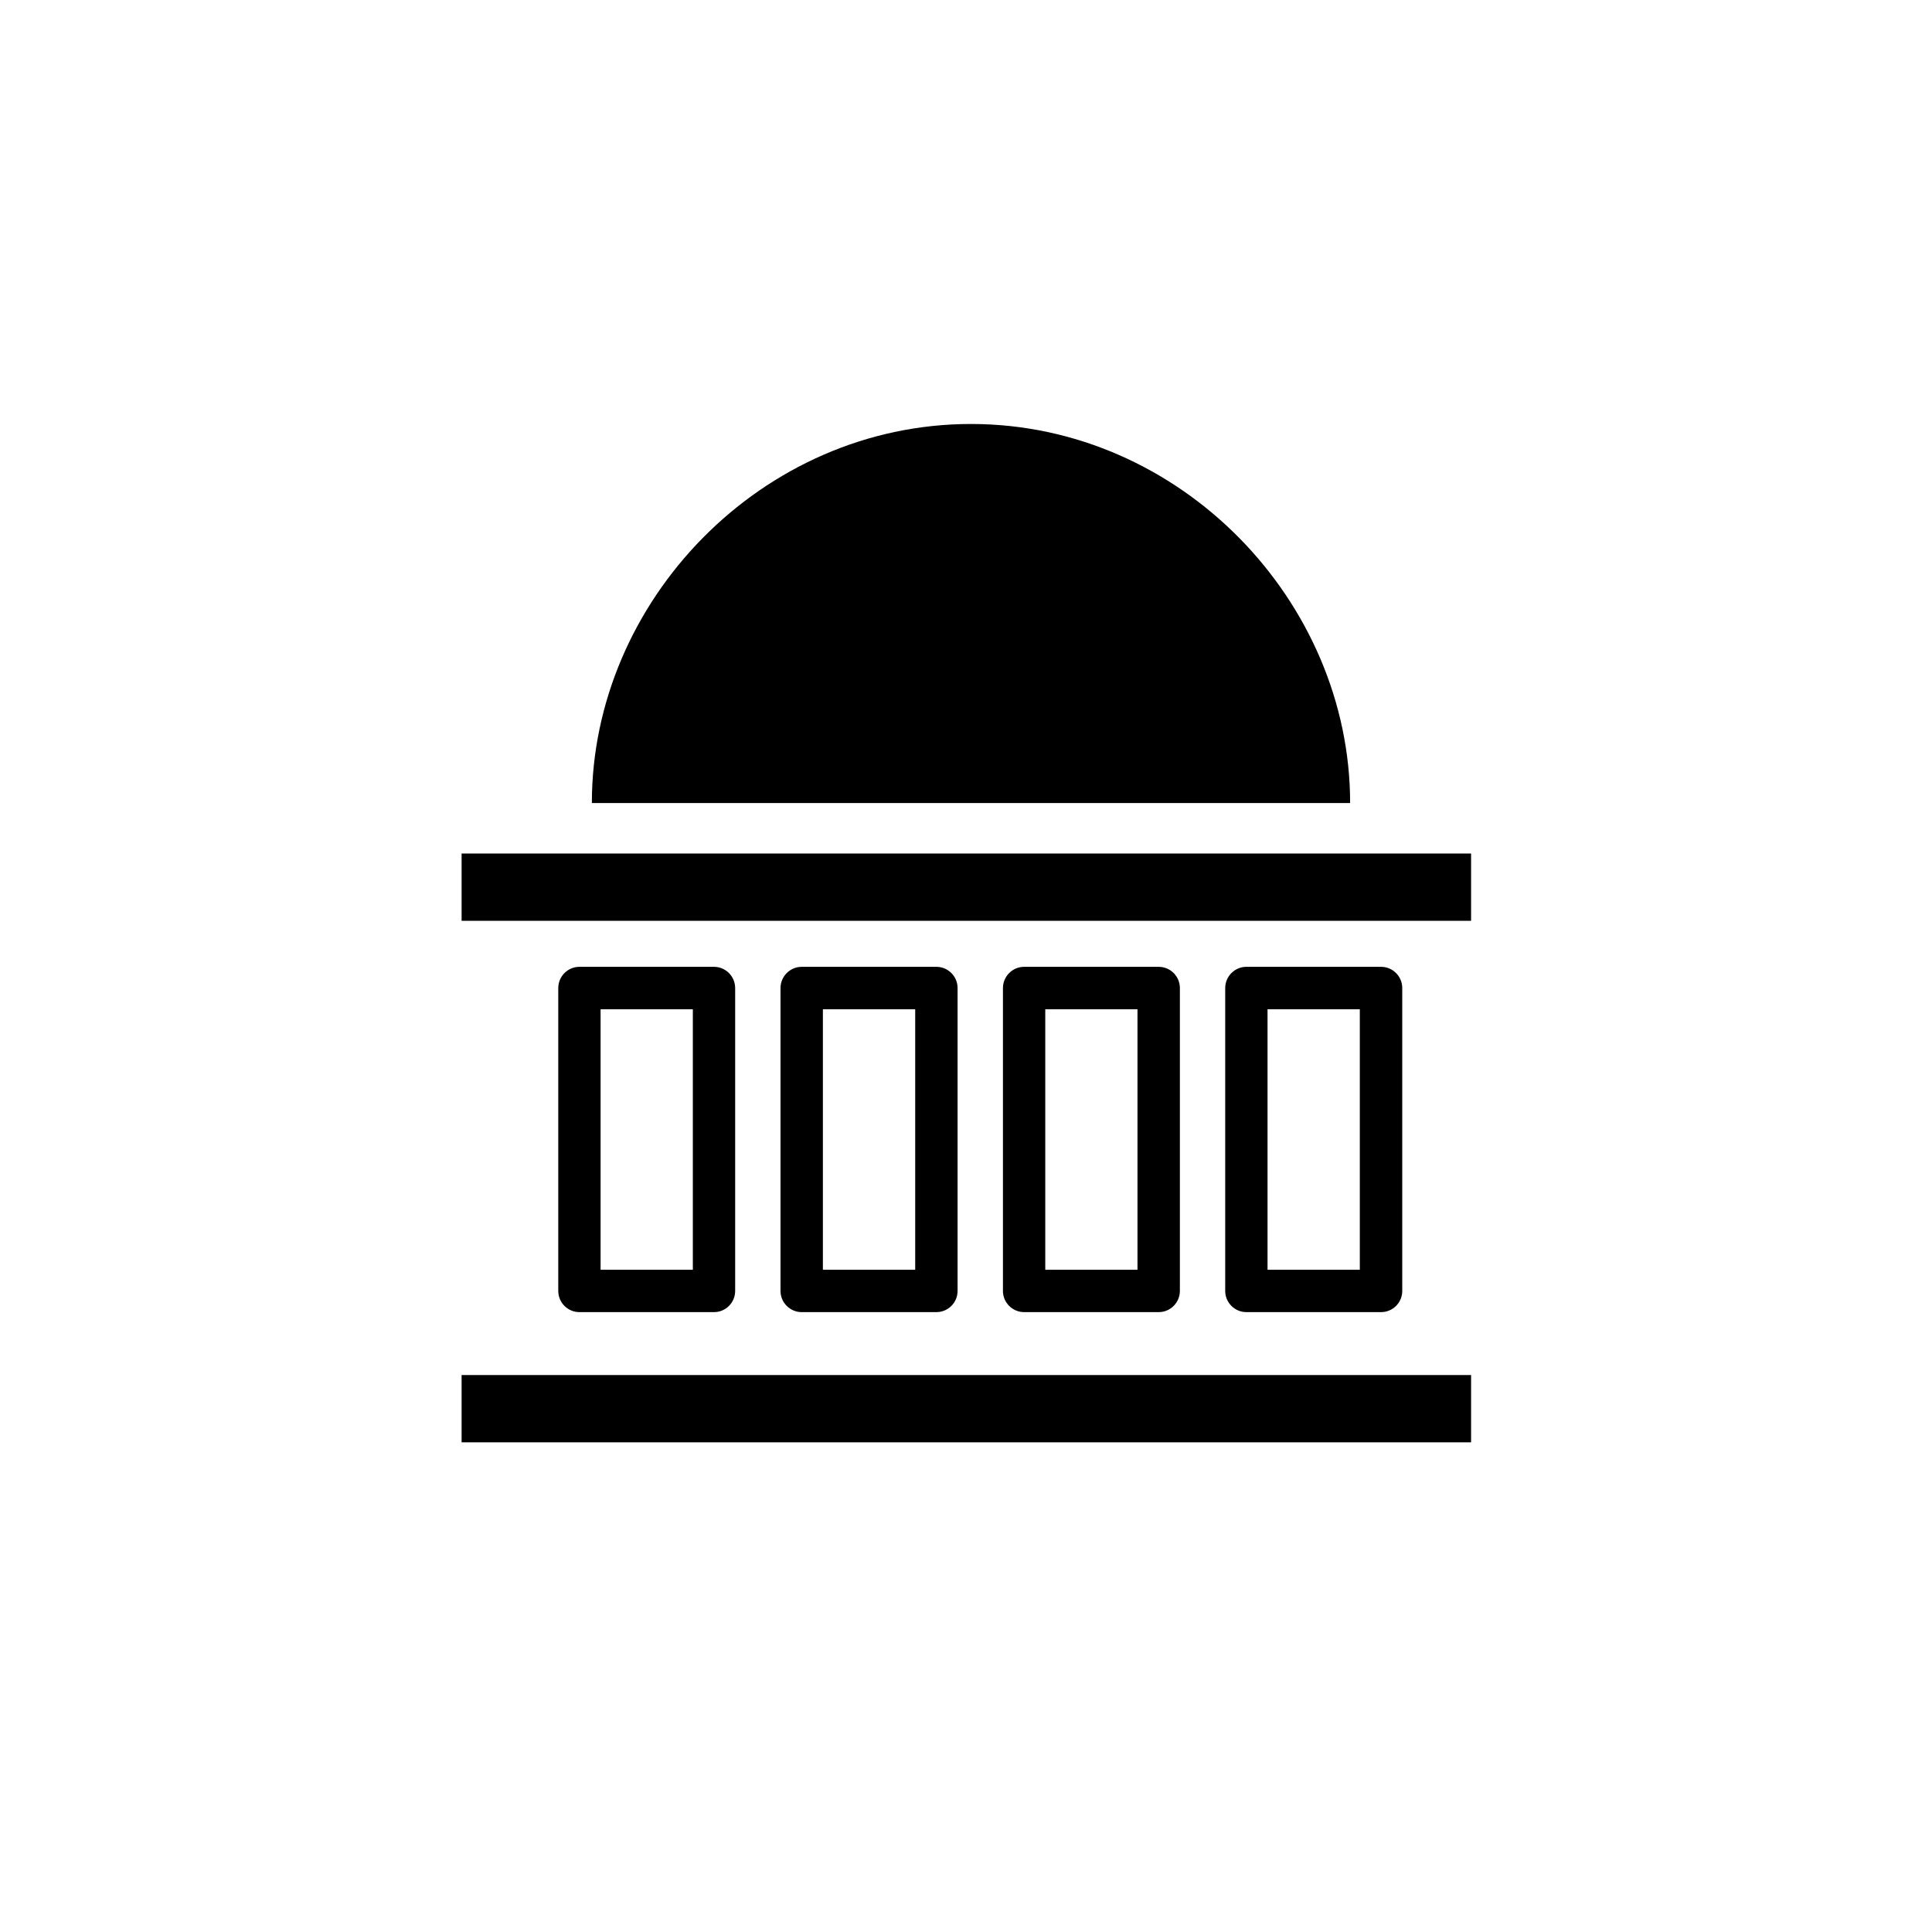 <?xml version="1.0" encoding="utf-8"?>
<!-- Generator: Adobe Illustrator 16.0.0, SVG Export Plug-In . SVG Version: 6.00 Build 0)  -->
<!DOCTYPE svg PUBLIC "-//W3C//DTD SVG 1.1//EN" "http://www.w3.org/Graphics/SVG/1.1/DTD/svg11.dtd">
<svg version="1.1" id="Layer_1" xmlns="http://www.w3.org/2000/svg" xmlns:xlink="http://www.w3.org/1999/xlink" x="0px" y="0px"
	 width="100.25px" height="100.25px" viewBox="0 0 100.25 100.25" enable-background="new 0 0 100.25 100.25" xml:space="preserve">
<g>
	<path d="M50.384,22c-10.863,0-19.673,9.194-19.673,19.669h39.346C70.057,31.194,61.251,22,50.384,22z"/>
	<path d="M37.049,68.085c0.606,0,1.097-0.491,1.098-1.099V51.271c0-0.609-0.493-1.103-1.099-1.103h-6.982
		c-0.606,0-1.098,0.495-1.098,1.103v15.715c0,0.606,0.492,1.099,1.098,1.099H37.049z M31.164,52.371h4.787v13.516h-4.787V52.371z"/>
	<rect x="23.952" y="44.289" width="52.381" height="3.491"/>
	<rect x="23.952" y="71.35" width="52.381" height="3.491"/>
	<path d="M48.586,68.085c0.609,0,1.102-0.491,1.102-1.099V51.271c0-0.609-0.491-1.103-1.101-1.103H41.6
		c-0.606,0-1.1,0.495-1.1,1.103v15.715c0,0.606,0.494,1.099,1.1,1.099H48.586z M42.699,52.371h4.79v13.516h-4.79V52.371z"/>
	<path d="M60.122,68.085c0.608,0,1.099-0.491,1.101-1.099V51.271c0-0.609-0.492-1.103-1.101-1.103h-6.981
		c-0.605,0-1.099,0.495-1.099,1.103v15.715c0,0.606,0.494,1.099,1.099,1.099H60.122z M54.238,52.371h4.785v13.516h-4.785V52.371z"/>
	<path d="M71.662,68.085c0.607,0,1.1-0.491,1.1-1.099V51.271c0-0.609-0.492-1.103-1.1-1.103h-6.988
		c-0.607,0-1.099,0.495-1.099,1.103v15.715c0,0.606,0.493,1.099,1.099,1.099H71.662z M65.771,52.371h4.789v13.516h-4.789V52.371z"/>
</g>
</svg>
